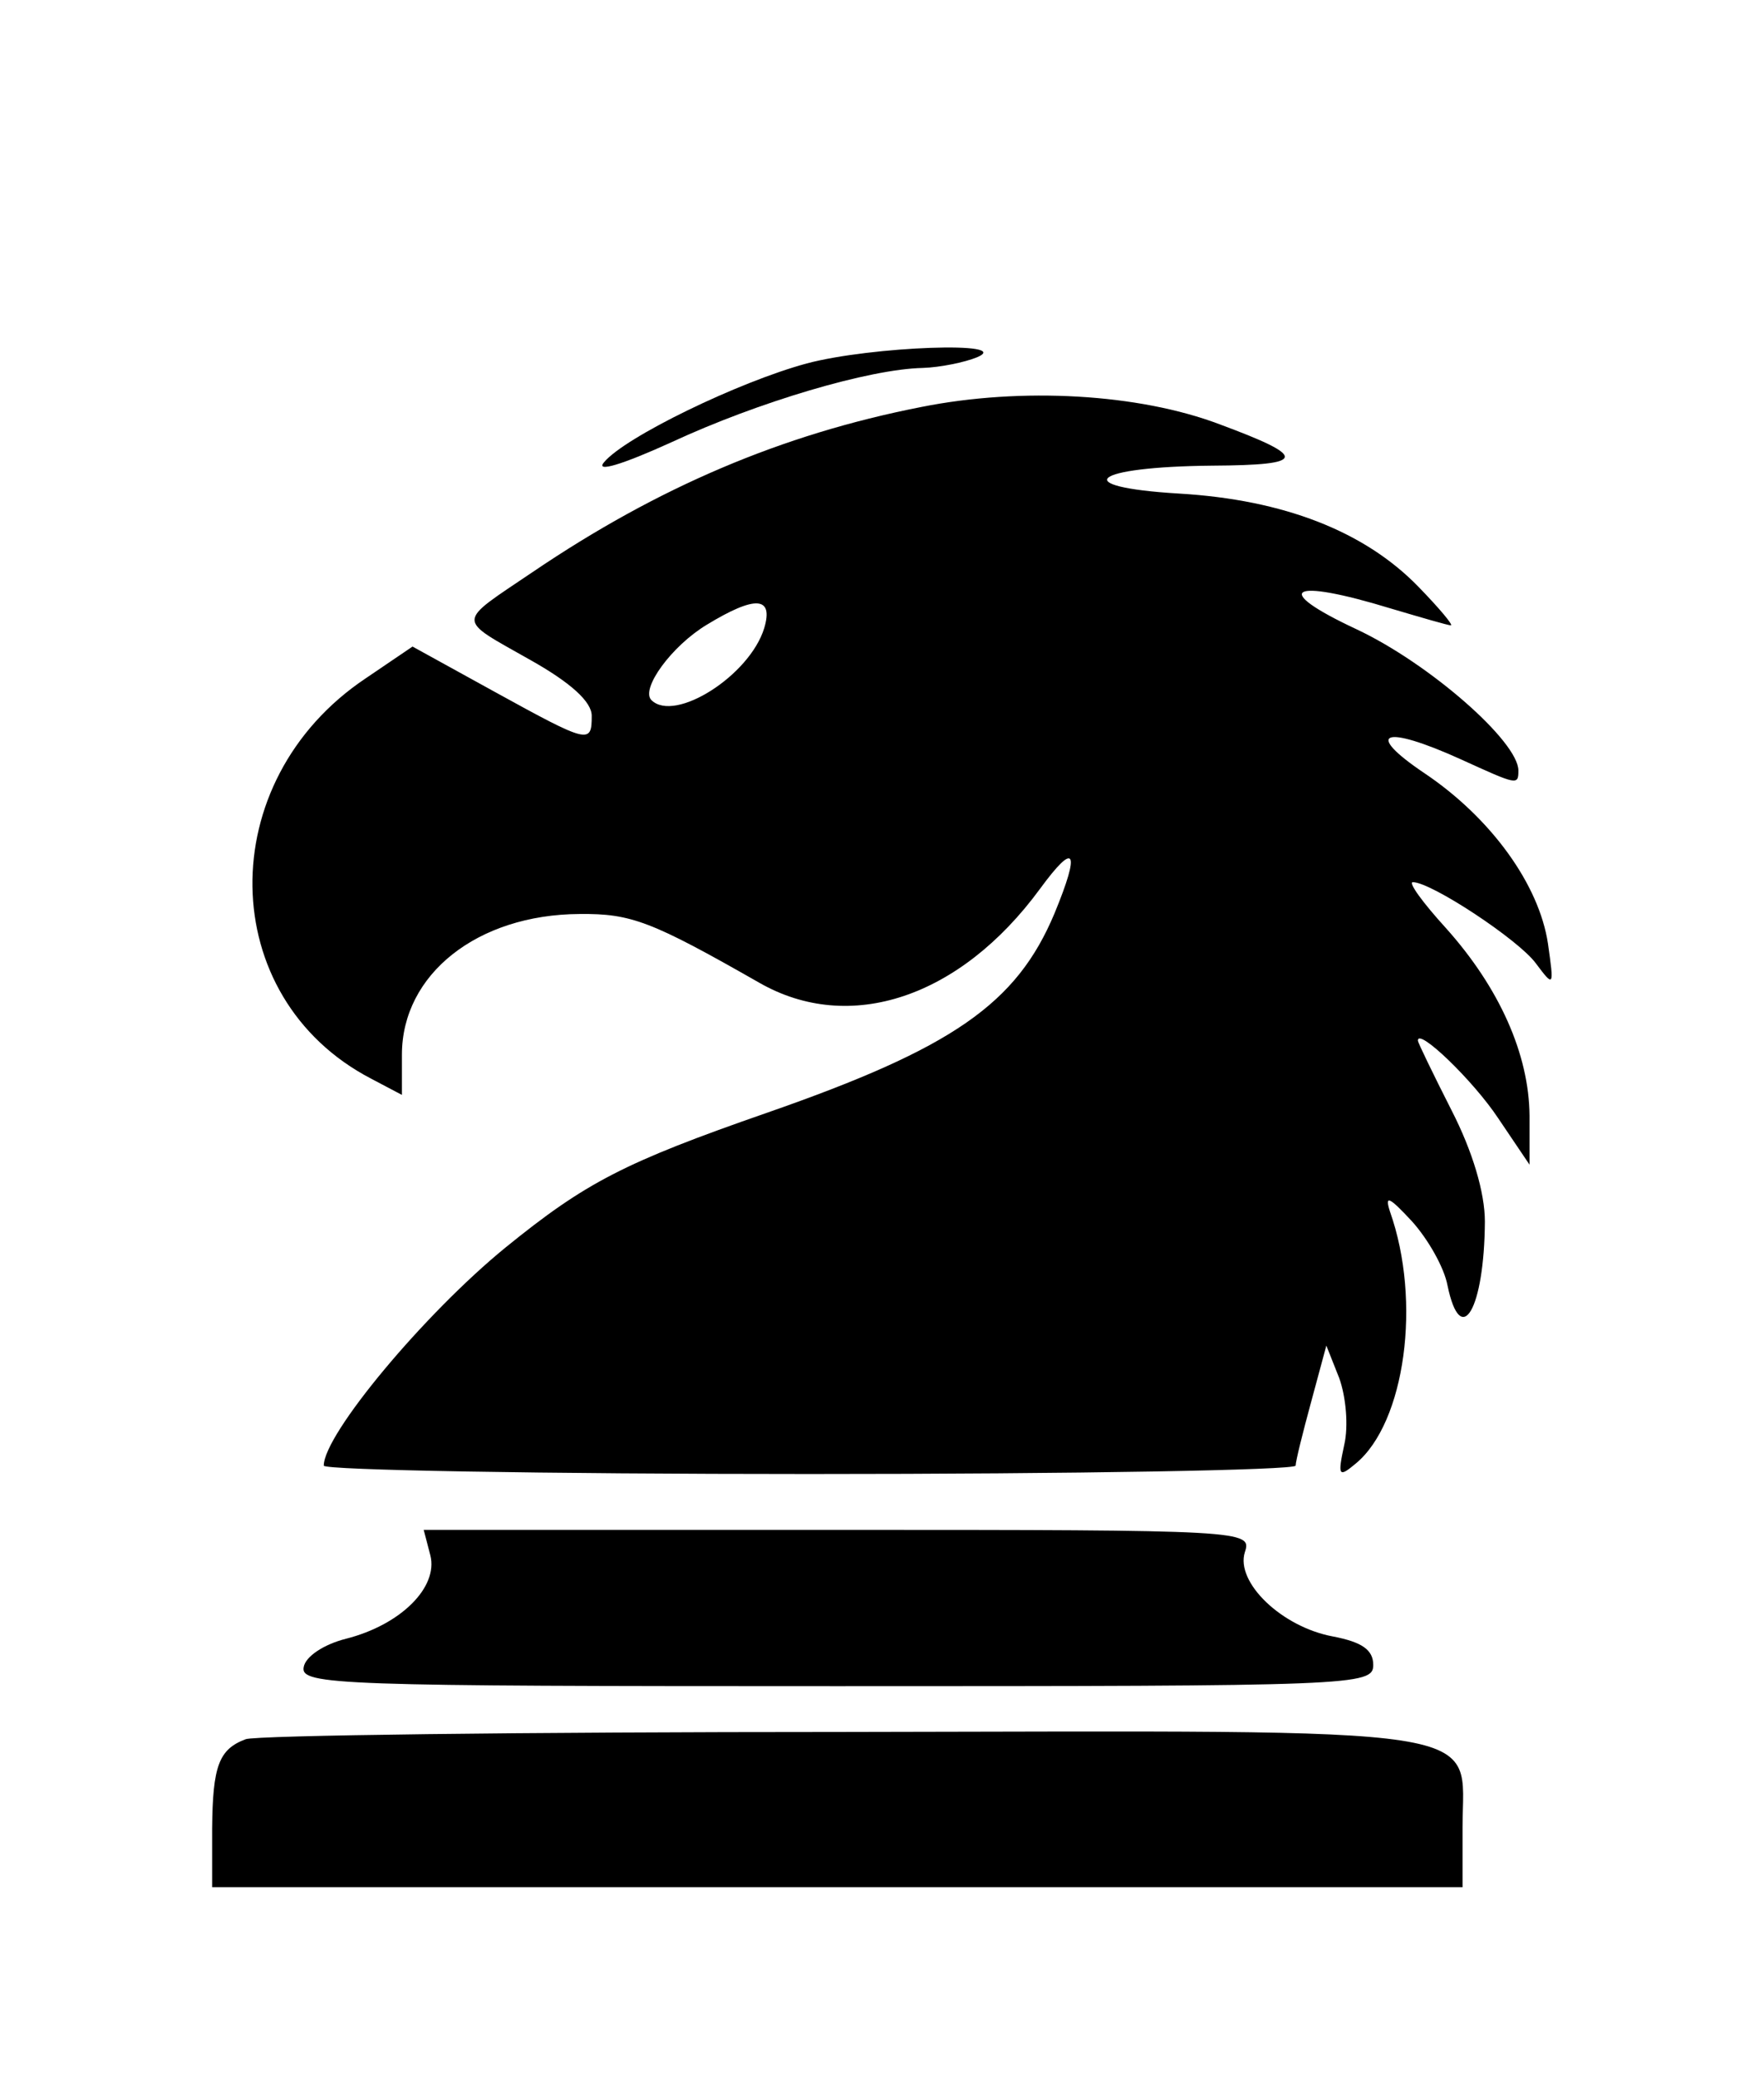 <?xml version="1.0" standalone="no"?>
<!DOCTYPE svg PUBLIC "-//W3C//DTD SVG 20010904//EN"
 "http://www.w3.org/TR/2001/REC-SVG-20010904/DTD/svg10.dtd">
<svg version="1.0" xmlns="http://www.w3.org/2000/svg"
 width="158pt" height="186pt" viewBox="0 0 158 186"
 preserveAspectRatio="xMidYMid meet">
<g transform="translate(0,186) scale(0.05,-0.05)"
fill="#000000" stroke="none">
<path d="M1445 3069 c-122 -33 -326 -132 -363 -177 -16 -19 33 -4 121 36 155
72 354 131 450 133 31 1 75 10 97 19 69 29 -189 20 -305 -11z"/>
<path d="M1650 2991 c-250 -49 -472 -144 -695 -295 -139 -94 -139 -82 -5 -158
73 -41 110 -75 110 -100 0 -51 -5 -50 -174 43 l-147 81 -84 -57 c-275 -184
-269 -572 10 -717 l55 -29 0 72 c0 144 135 251 318 252 93 1 129 -13 322 -123
162 -93 360 -27 503 168 63 86 73 70 26 -44 -68 -162 -182 -241 -515 -357
-256 -89 -325 -125 -468 -241 -146 -119 -326 -335 -326 -391 0 -8 392 -15 870
-15 479 0 870 7 871 15 0 8 13 60 28 115 l27 100 23 -58 c12 -33 17 -86 9
-120 -12 -56 -10 -59 21 -33 88 73 118 290 61 451 -10 31 -1 26 39 -17 29 -32
58 -83 64 -115 24 -116 66 -42 67 114 0 52 -22 126 -60 200 -33 65 -60 121
-60 124 -1 25 99 -71 144 -139 l56 -83 0 88 c-1 110 -54 229 -150 336 -41 45
-68 82 -59 82 33 0 189 -103 220 -145 33 -44 33 -43 22 35 -16 106 -102 225
-221 305 -110 74 -74 88 65 25 101 -46 103 -47 103 -20 0 52 -160 192 -290
253 -154 72 -121 93 62 37 54 -16 102 -30 107 -30 5 0 -21 31 -58 69 -96 99
-241 156 -429 167 -200 12 -157 48 60 50 169 1 172 15 13 74 -145 55 -355 67
-535 31z m-281 -396 c-26 -85 -160 -170 -202 -129 -20 20 36 97 99 135 87 53
120 51 103 -6z"/>
<path d="M771 934 c14 -57 -53 -124 -151 -149 -40 -10 -73 -32 -76 -51 -6 -32
63 -34 955 -34 929 0 961 1 961 38 0 27 -20 41 -72 51 -92 17 -175 97 -158
151 13 39 2 40 -729 40 l-742 0 12 -46z"/>
<path d="M440 605 c-48 -18 -59 -48 -60 -160 l0 -105 1120 0 1120 0 0 107 c0
185 78 173 -1112 171 -571 0 -1051 -6 -1068 -13z"/>
</g>
</svg>
